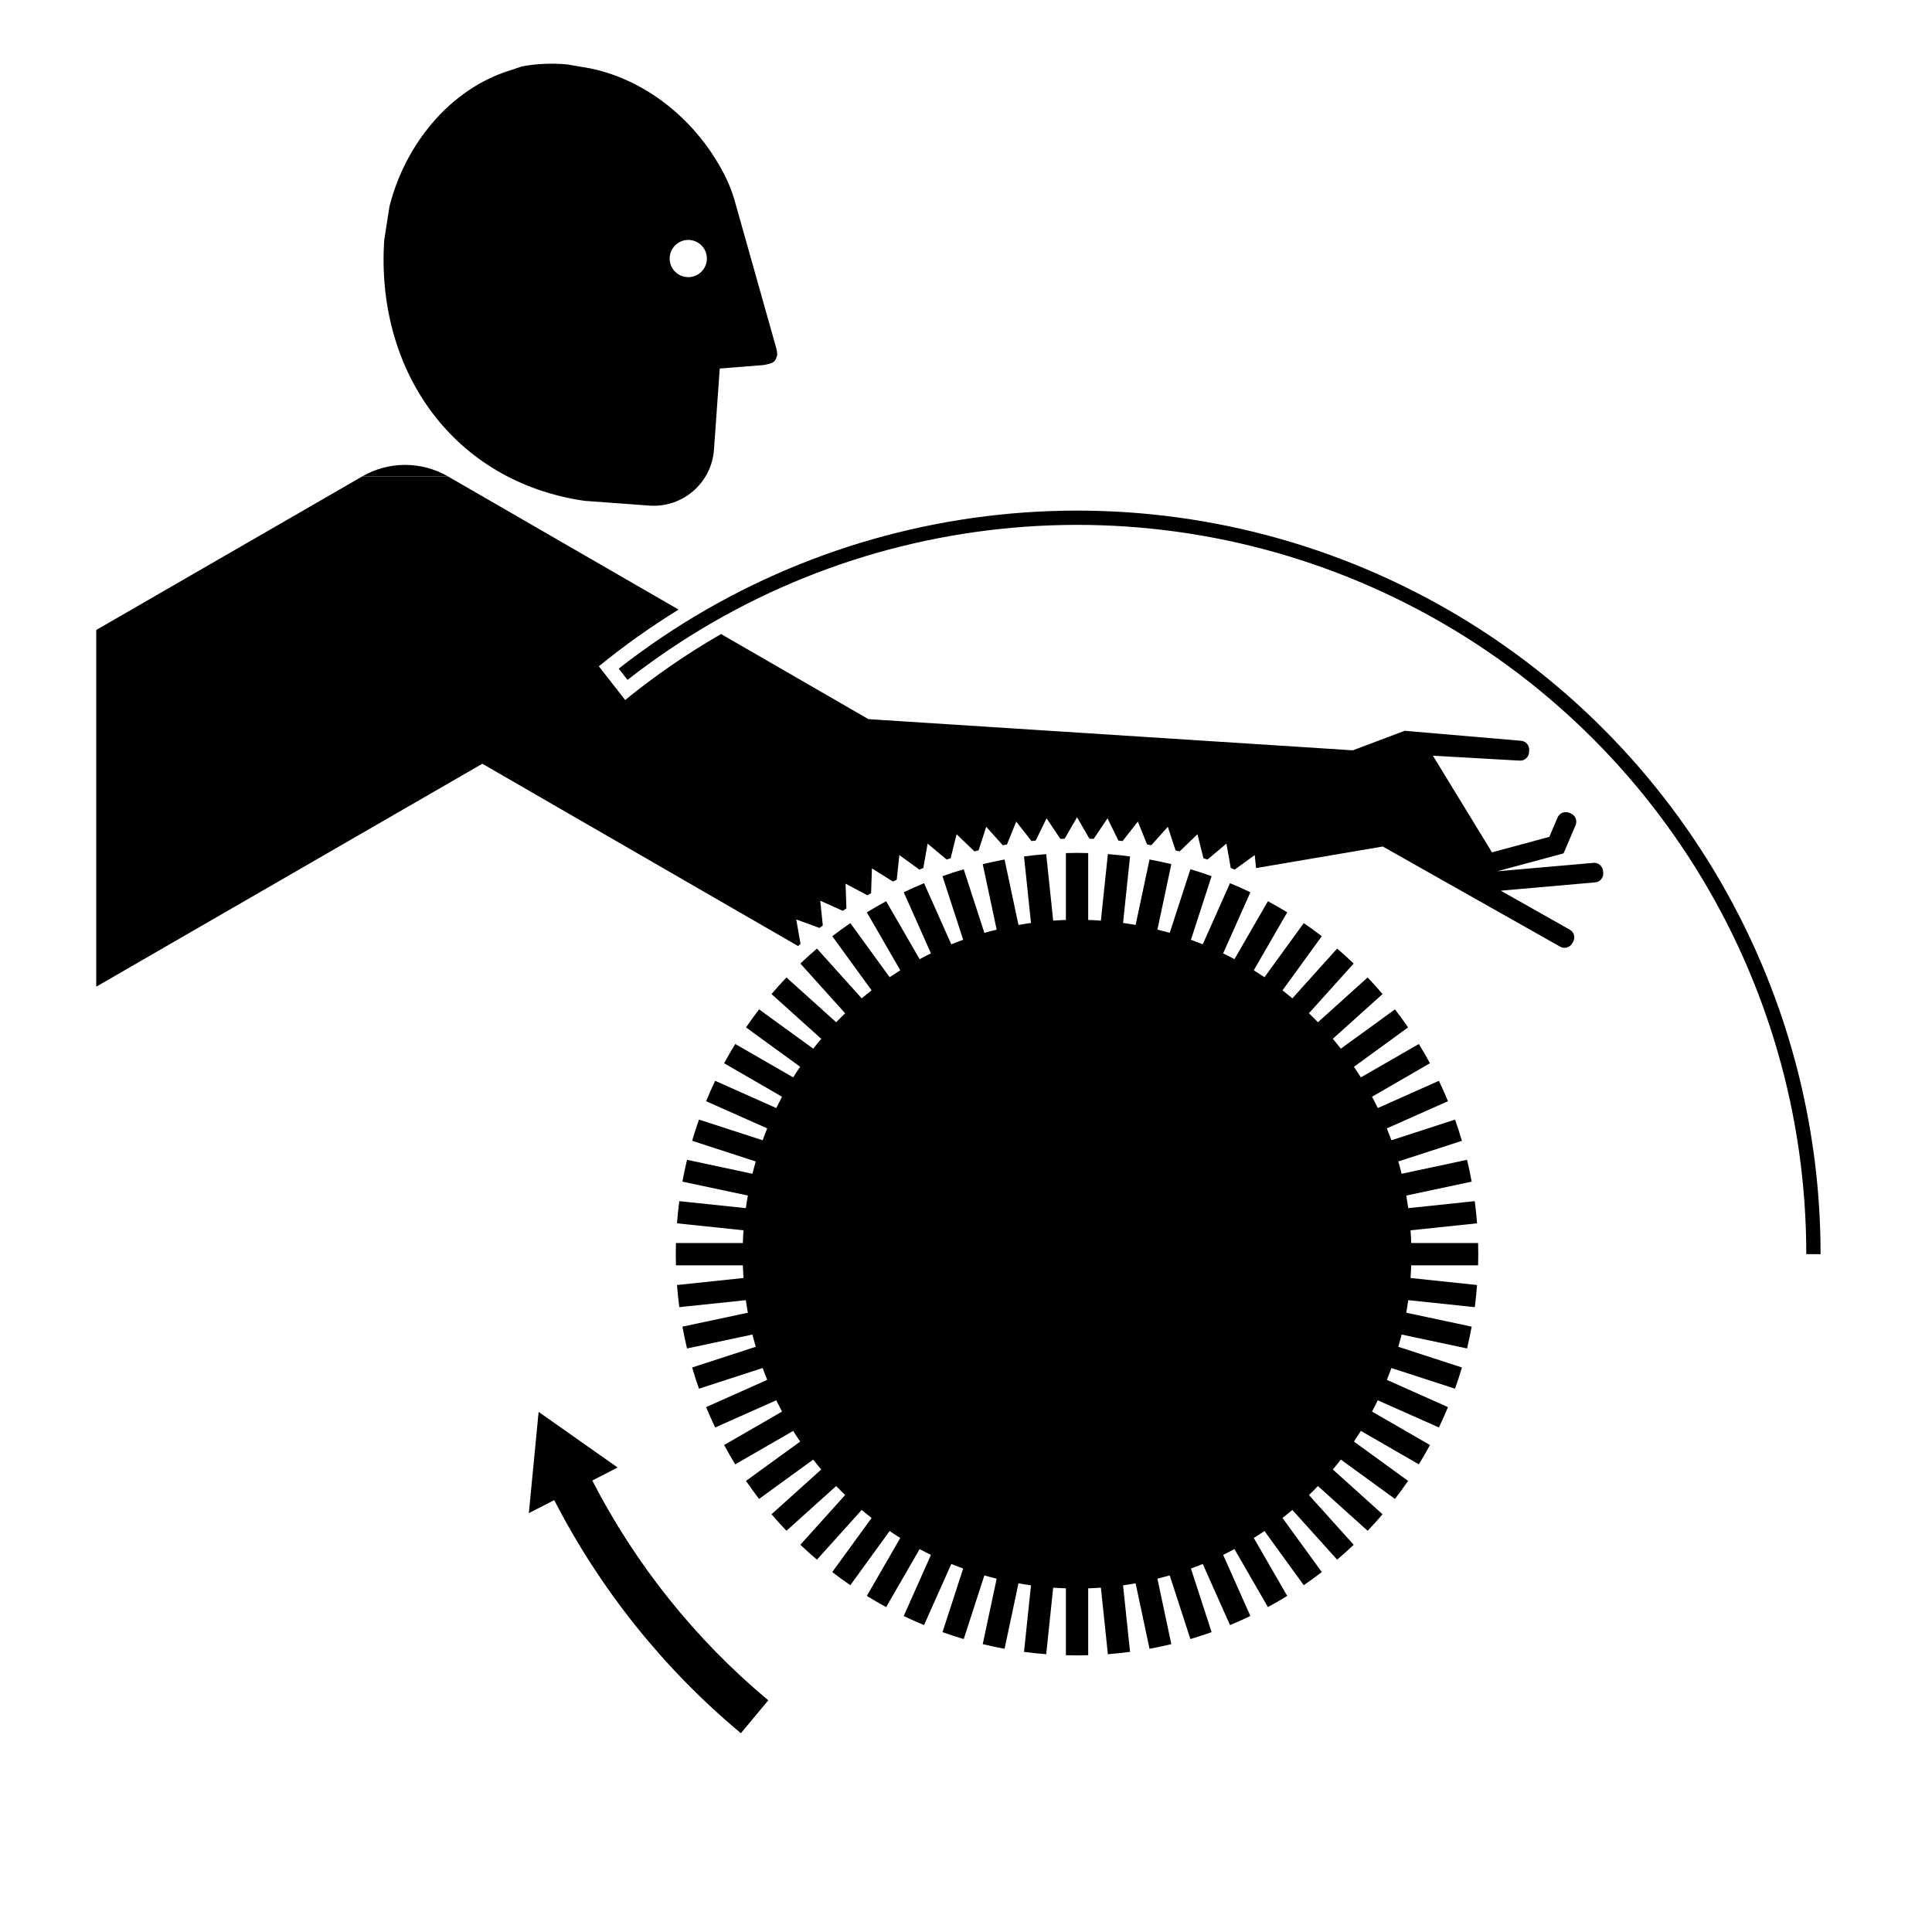 <?xml version="1.0" encoding="ISO-8859-1" standalone="yes"?>
<svg height="304.011" width="304.014">
  <defs><marker id="ArrowEnd" markerHeight="3" markerUnits="strokeWidth" markerWidth="4" orient="auto" refX="0" refY="5" viewBox="0 0 10 10"><path d="M 0 0 L 10 5 L 0 10 z"/></marker><marker id="ArrowStart" markerHeight="3" markerUnits="strokeWidth" markerWidth="4" orient="auto" refX="10" refY="5" viewBox="0 0 10 10"><path d="M 10 0 L 0 5 L 10 10 z"/></marker> </defs>
  <g id="g2958" transform="matrix(1.353,0,0,1.353,-53.208,-52.193)">
    <path d="M 91.417 93.98L 118.245 109.472C 115.015 111.464 111.917 113.667 108.972 116.066L 112.034 119.988C 115.538 117.136 119.265 114.57 123.186 112.316L 140.327 122.214L 196.663 125.839L 202.69 123.57L 216.229 124.73C 216.788 124.777 217.206 125.261 217.175 125.824L 217.159 126.062C 217.143 126.331 217.022 126.589 216.815 126.777C 216.612 126.964 216.343 127.054 216.065 127.038L 205.979 126.468L 212.847 137.706L 219.515 135.906L 220.475 133.656C 220.694 133.128 221.304 132.886 221.835 133.105L 222.022 133.187C 222.276 133.296 222.475 133.495 222.577 133.757C 222.679 134.011 222.675 134.296 222.569 134.55L 221.175 137.824L 213.444 139.91L 224.643 138.929C 224.917 138.906 225.19 138.988 225.397 139.163C 225.608 139.347 225.741 139.597 225.768 139.874L 225.788 140.081C 225.835 140.648 225.413 141.152 224.843 141.199L 213.87 142.163L 221.893 146.699C 222.136 146.828 222.311 147.058 222.386 147.32C 222.452 147.593 222.417 147.878 222.284 148.117L 222.179 148.292C 221.893 148.785 221.265 148.956 220.772 148.675L 200.147 137.027L 185.409 139.535L 185.253 138.023L 182.925 139.714C 182.772 139.652 182.616 139.589 182.464 139.531L 181.964 136.691L 179.757 138.542C 179.6 138.492 179.444 138.445 179.288 138.394L 178.593 135.597L 176.522 137.593C 176.358 137.558 176.202 137.519 176.046 137.476L 175.151 134.734L 173.225 136.878C 173.061 136.851 172.901 136.824 172.737 136.792L 171.655 134.128L 169.886 136.394C 169.722 136.37 169.558 136.359 169.397 136.339L 168.132 133.749L 166.522 136.14C 166.358 136.136 166.194 136.124 166.03 136.12L 164.589 133.628L 163.147 136.12C 162.983 136.124 162.819 136.136 162.651 136.14L 161.046 133.749L 159.78 136.339C 159.616 136.359 159.452 136.37 159.292 136.394L 157.518 134.128L 156.436 136.792C 156.276 136.824 156.112 136.851 155.952 136.878L 154.026 134.734L 153.136 137.476C 152.975 137.519 152.811 137.558 152.655 137.593L 150.581 135.597L 149.886 138.394C 149.729 138.445 149.573 138.492 149.417 138.542L 147.21 136.691L 146.71 139.531C 146.558 139.589 146.405 139.652 146.253 139.714L 143.921 138.023L 143.62 140.886C 143.475 140.956 143.323 141.031 143.175 141.101L 140.733 139.574L 140.636 142.452C 140.491 142.538 140.35 142.617 140.206 142.702L 137.667 141.347L 137.765 144.226C 137.628 144.324 137.491 144.41 137.35 144.507L 134.722 143.331L 135.022 146.195C 134.897 146.296 134.765 146.398 134.64 146.499L 131.932 145.511L 132.429 148.351C 132.335 148.433 132.241 148.519 132.147 148.605L 95.421 127.402L 50.519 153.328L 50.519 111.843L 81.464 93.98" style="stroke:none; fill-rule:evenodd; fill:#000000"/>
    <path d="M 251.065 184.437L 249.401 184.437C 249.401 151.995 230.897 122.394 201.733 108.191C 172.569 93.98 137.858 97.652 112.308 117.648L 111.284 116.339C 137.335 95.956 172.725 92.21 202.46 106.695C 232.198 121.183 251.065 151.359 251.065 184.437" style="stroke:none; fill-rule:evenodd; fill:#000000"/>
    <path d="M 203.378 187.21C 203.413 186.714 203.436 186.23 203.452 185.738L 211.233 185.738C 211.257 184.867 211.257 184.003 211.233 183.14L 203.452 183.14C 203.436 182.648 203.413 182.152 203.378 181.663L 211.112 180.851C 211.05 179.988 210.956 179.128 210.843 178.273L 203.108 179.085C 203.038 178.597 202.96 178.109 202.878 177.62L 210.487 176.003C 210.331 175.156 210.147 174.312 209.948 173.464L 202.339 175.089C 202.218 174.609 202.089 174.128 201.952 173.656L 209.354 171.253C 209.104 170.425 208.839 169.601 208.55 168.788L 201.151 171.191C 200.983 170.73 200.804 170.265 200.62 169.808L 207.729 166.648C 207.397 165.847 207.05 165.058 206.675 164.277L 199.565 167.445C 199.35 166.999 199.124 166.558 198.897 166.128L 205.632 162.234C 205.222 161.476 204.792 160.726 204.339 159.995L 197.597 163.878C 197.335 163.46 197.069 163.05 196.796 162.644L 203.089 158.066C 202.6 157.355 202.093 156.656 201.565 155.968L 195.268 160.538C 194.968 160.156 194.655 159.769 194.335 159.394L 200.12 154.187C 199.561 153.527 198.983 152.882 198.386 152.257L 192.604 157.464C 192.261 157.113 191.913 156.761 191.558 156.421L 196.761 150.636C 196.14 150.042 195.495 149.464 194.839 148.898L 189.632 154.683C 189.253 154.37 188.874 154.058 188.483 153.753L 193.054 147.46C 192.37 146.933 191.671 146.425 190.956 145.937L 186.386 152.226C 185.975 151.952 185.561 151.683 185.143 151.421L 189.034 144.683C 188.296 144.238 187.55 143.8 186.788 143.39L 182.897 150.128C 182.46 149.894 182.022 149.671 181.581 149.456L 184.749 142.347C 183.964 141.976 183.175 141.62 182.378 141.292L 179.21 148.402C 178.753 148.218 178.296 148.042 177.835 147.874L 180.237 140.476C 179.421 140.179 178.597 139.913 177.772 139.675L 175.366 147.07C 174.89 146.933 174.417 146.812 173.936 146.695L 175.554 139.078C 174.714 138.874 173.866 138.699 173.018 138.538L 171.401 146.148C 170.917 146.066 170.429 145.984 169.94 145.917L 170.753 138.183C 169.893 138.066 169.038 137.976 168.175 137.91L 167.362 145.648C 166.866 145.609 166.378 145.585 165.886 145.57L 165.886 137.792C 165.022 137.761 164.155 137.761 163.292 137.792L 163.292 145.57C 162.8 145.585 162.308 145.609 161.815 145.648L 161.003 137.91C 160.14 137.976 159.28 138.066 158.421 138.183L 159.233 145.917C 158.749 145.984 158.261 146.066 157.776 146.148L 156.159 138.538C 155.304 138.699 154.456 138.874 153.62 139.078L 155.241 146.695C 154.765 146.812 154.284 146.933 153.811 147.07L 151.409 139.675C 150.577 139.913 149.757 140.179 148.94 140.476L 151.347 147.874C 150.878 148.042 150.421 148.218 149.964 148.402L 146.796 141.292C 145.999 141.62 145.21 141.976 144.432 142.347L 147.597 149.456C 147.151 149.671 146.714 149.894 146.28 150.128L 142.386 143.39C 141.628 143.8 140.878 144.238 140.14 144.683L 144.03 151.421C 143.612 151.683 143.198 151.952 142.792 152.226L 138.222 145.937C 137.503 146.425 136.808 146.933 136.12 147.46L 140.694 153.753C 140.304 154.058 139.925 154.37 139.542 154.683L 134.339 148.898C 133.679 149.464 133.038 150.042 132.409 150.636L 137.616 156.421C 137.265 156.761 136.917 157.113 136.573 157.464L 130.792 152.257C 130.194 152.882 129.616 153.527 129.054 154.187L 134.839 159.394C 134.518 159.769 134.21 160.156 133.905 160.538L 127.608 155.968C 127.085 156.656 126.577 157.355 126.089 158.066L 132.386 162.644C 132.104 163.05 131.839 163.46 131.577 163.878L 124.835 159.995C 124.386 160.726 123.952 161.476 123.542 162.234L 130.276 166.128C 130.05 166.558 129.827 166.999 129.608 167.445L 122.499 164.277C 122.128 165.058 121.776 165.847 121.448 166.648L 128.554 169.808C 128.366 170.265 128.19 170.73 128.026 171.191L 120.62 168.788C 120.331 169.601 120.065 170.425 119.823 171.253L 127.222 173.656C 127.089 174.128 126.956 174.609 126.839 175.089L 119.229 173.464C 119.026 174.312 118.847 175.156 118.694 176.003L 126.304 177.62C 126.214 178.109 126.14 178.597 126.069 179.085L 118.331 178.273C 118.218 179.128 118.128 179.988 118.061 180.851L 125.8 181.663C 125.761 182.152 125.737 182.648 125.722 183.14L 117.94 183.14C 117.917 184.003 117.917 184.867 117.94 185.738L 125.722 185.738C 125.737 186.23 125.761 186.714 125.8 187.21L 118.061 188.027C 118.128 188.882 118.218 189.745 118.331 190.601L 126.069 189.788C 126.14 190.277 126.214 190.765 126.304 191.249L 118.694 192.867C 118.847 193.714 119.026 194.558 119.229 195.406L 126.839 193.785C 126.956 194.265 127.089 194.738 127.222 195.21L 119.823 197.617C 120.065 198.449 120.331 199.273 120.62 200.085L 128.026 197.679C 128.19 198.144 128.366 198.601 128.554 199.058L 121.448 202.226C 121.776 203.023 122.128 203.812 122.499 204.594L 129.608 201.433C 129.827 201.871 130.05 202.312 130.276 202.746L 123.542 206.637C 123.952 207.402 124.386 208.148 124.835 208.883L 131.577 204.992C 131.839 205.414 132.104 205.824 132.386 206.234L 126.089 210.808C 126.577 211.519 127.085 212.219 127.608 212.906L 133.905 208.328C 134.21 208.715 134.518 209.105 134.839 209.48L 129.054 214.687C 129.616 215.344 130.194 215.984 130.792 216.609L 136.573 211.406C 136.917 211.762 137.265 212.113 137.616 212.453L 132.409 218.234C 133.038 218.832 133.679 219.41 134.339 219.969L 139.542 214.187C 139.925 214.504 140.304 214.816 140.694 215.117L 136.12 221.41C 136.808 221.941 137.503 222.449 138.222 222.937L 142.792 216.637C 143.198 216.918 143.612 217.187 144.03 217.445L 140.14 224.183C 140.878 224.64 141.628 225.07 142.386 225.484L 146.28 218.742C 146.714 218.972 147.151 219.199 147.597 219.414L 144.432 226.519C 145.21 226.898 145.999 227.25 146.796 227.578L 149.964 220.469C 150.421 220.66 150.878 220.832 151.347 220.996L 148.94 228.398C 149.757 228.687 150.577 228.957 151.409 229.203L 153.811 221.801C 154.284 221.937 154.765 222.062 155.241 222.183L 153.62 229.793C 154.456 230 155.304 230.176 156.159 230.332L 157.776 222.722C 158.261 222.808 158.749 222.887 159.233 222.953L 158.421 230.691C 159.28 230.808 160.14 230.898 161.003 230.965L 161.815 223.226C 162.308 223.262 162.8 223.285 163.292 223.301L 163.292 231.082C 164.155 231.109 165.022 231.109 165.886 231.082L 165.886 223.301C 166.378 223.285 166.866 223.262 167.362 223.226L 168.175 230.965C 169.038 230.898 169.893 230.808 170.753 230.691L 169.94 222.953C 170.429 222.887 170.917 222.808 171.401 222.722L 173.018 230.332C 173.866 230.176 174.714 230 175.554 229.793L 173.936 222.183C 174.417 222.062 174.89 221.937 175.366 221.801L 177.772 229.203C 178.597 228.957 179.421 228.687 180.237 228.398L 177.835 220.996C 178.296 220.832 178.753 220.66 179.21 220.469L 182.378 227.578C 183.175 227.25 183.964 226.898 184.749 226.519L 181.581 219.414C 182.022 219.199 182.46 218.972 182.897 218.742L 186.788 225.484C 187.55 225.07 188.296 224.64 189.034 224.183L 185.143 217.445C 185.561 217.187 185.975 216.918 186.386 216.637L 190.956 222.937C 191.671 222.449 192.37 221.941 193.054 221.41L 188.483 215.117C 188.874 214.816 189.253 214.504 189.632 214.187L 194.839 219.969C 195.495 219.41 196.14 218.832 196.761 218.234L 191.558 212.453C 191.913 212.113 192.261 211.762 192.604 211.406L 198.386 216.609C 198.983 215.984 199.561 215.344 200.12 214.687L 194.335 209.48C 194.655 209.105 194.968 208.715 195.268 208.328L 201.565 212.906C 202.093 212.219 202.6 211.519 203.089 210.808L 196.796 206.234C 197.069 205.824 197.335 205.414 197.597 204.992L 204.339 208.883C 204.792 208.148 205.222 207.402 205.632 206.637L 198.897 202.746C 199.124 202.312 199.35 201.871 199.565 201.433L 206.675 204.594C 207.05 203.812 207.397 203.023 207.729 202.226L 200.62 199.058C 200.804 198.601 200.983 198.144 201.151 197.679L 208.55 200.085C 208.839 199.273 209.104 198.449 209.354 197.617L 201.952 195.21C 202.089 194.738 202.218 194.265 202.339 193.785L 209.948 195.406C 210.147 194.558 210.331 193.714 210.487 192.867L 202.878 191.249C 202.96 190.765 203.038 190.277 203.108 189.788L 210.847 190.601C 210.956 189.745 211.05 188.882 211.112 188.027L 203.378 187.21" style="stroke:none; fill-rule:evenodd; fill:#000000"/>
    <path d="M 103.784 213.043L 100.831 214.558L 101.968 202.781L 111.159 209.25L 108.21 210.765C 113.253 220.57 120.214 229.262 128.679 236.328L 125.491 240.152C 116.511 232.66 109.132 223.441 103.784 213.043" style="stroke:none; fill-rule:evenodd; fill:#000000"/>
    <path d="M 166.94 184.437C 166.94 183.132 165.886 182.081 164.589 182.081C 163.288 182.081 162.233 183.132 162.233 184.437C 162.233 185.738 163.288 186.792 164.589 186.792C 165.886 186.792 166.94 185.738 166.94 184.437" style="stroke:none; fill-rule:evenodd; fill:#000000"/>
    <path d="M 91.417 93.98C 88.335 92.199 84.542 92.199 81.46 93.98" style="stroke:none; fill-rule:evenodd; fill:#000000"/>
    <path d="M 117.21 68.644C 117.21 69.839 118.179 70.808 119.374 70.808C 120.569 70.808 121.538 69.839 121.538 68.644C 121.538 67.449 120.569 66.48 119.374 66.48C 118.179 66.48 117.21 67.449 117.21 68.644zM 84.636 62.531C 86.417 55.484 91.573 48.937 98.675 46.753L 100.042 46.296C 101.714 45.984 103.53 45.894 105.382 46.078L 106.804 46.331L 106.808 46.331C 113.503 47.257 120.026 51.949 123.585 58.91C 124.038 59.796 124.417 60.734 124.714 61.722L 124.905 62.394L 127.8 72.663L 129.569 78.933C 129.628 79.144 129.753 79.671 129.702 79.902C 129.499 80.831 129.081 80.804 128.19 81.027L 123.034 81.437L 122.362 90.874C 122.085 94.742 118.725 97.656 114.858 97.378L 107.311 96.824C 92.128 94.628 83.011 81.796 84.011 66.511L 84.632 62.531" style="stroke:none; fill-rule:evenodd; fill:#000000"/>
    <path d="M 29.62 265.39L 2.62 265.39" style="stroke:#000000; stroke-width:0.5; fill:none"/>
    <path d="M 38.62 274.39L 38.62 301.39" style="stroke:#000000; stroke-width:0.5; fill:none"/>
    <path d="M 29.62 38.62L 2.62 38.62" style="stroke:#000000; stroke-width:0.5; fill:none"/>
    <path d="M 38.62 29.62L 38.62 2.62" style="stroke:#000000; stroke-width:0.5; fill:none"/>
    <path d="M 274.393 38.62L 301.393 38.62" style="stroke:#000000; stroke-width:0.5; fill:none"/>
    <path d="M 265.393 29.62L 265.393 2.62" style="stroke:#000000; stroke-width:0.5; fill:none"/>
    <path d="M 274.393 265.39L 301.393 265.39" style="stroke:#000000; stroke-width:0.5; fill:none"/>
    <path d="M 265.393 274.39L 265.393 301.39" style="stroke:#000000; stroke-width:0.5; fill:none"/>
  </g>
</svg>
